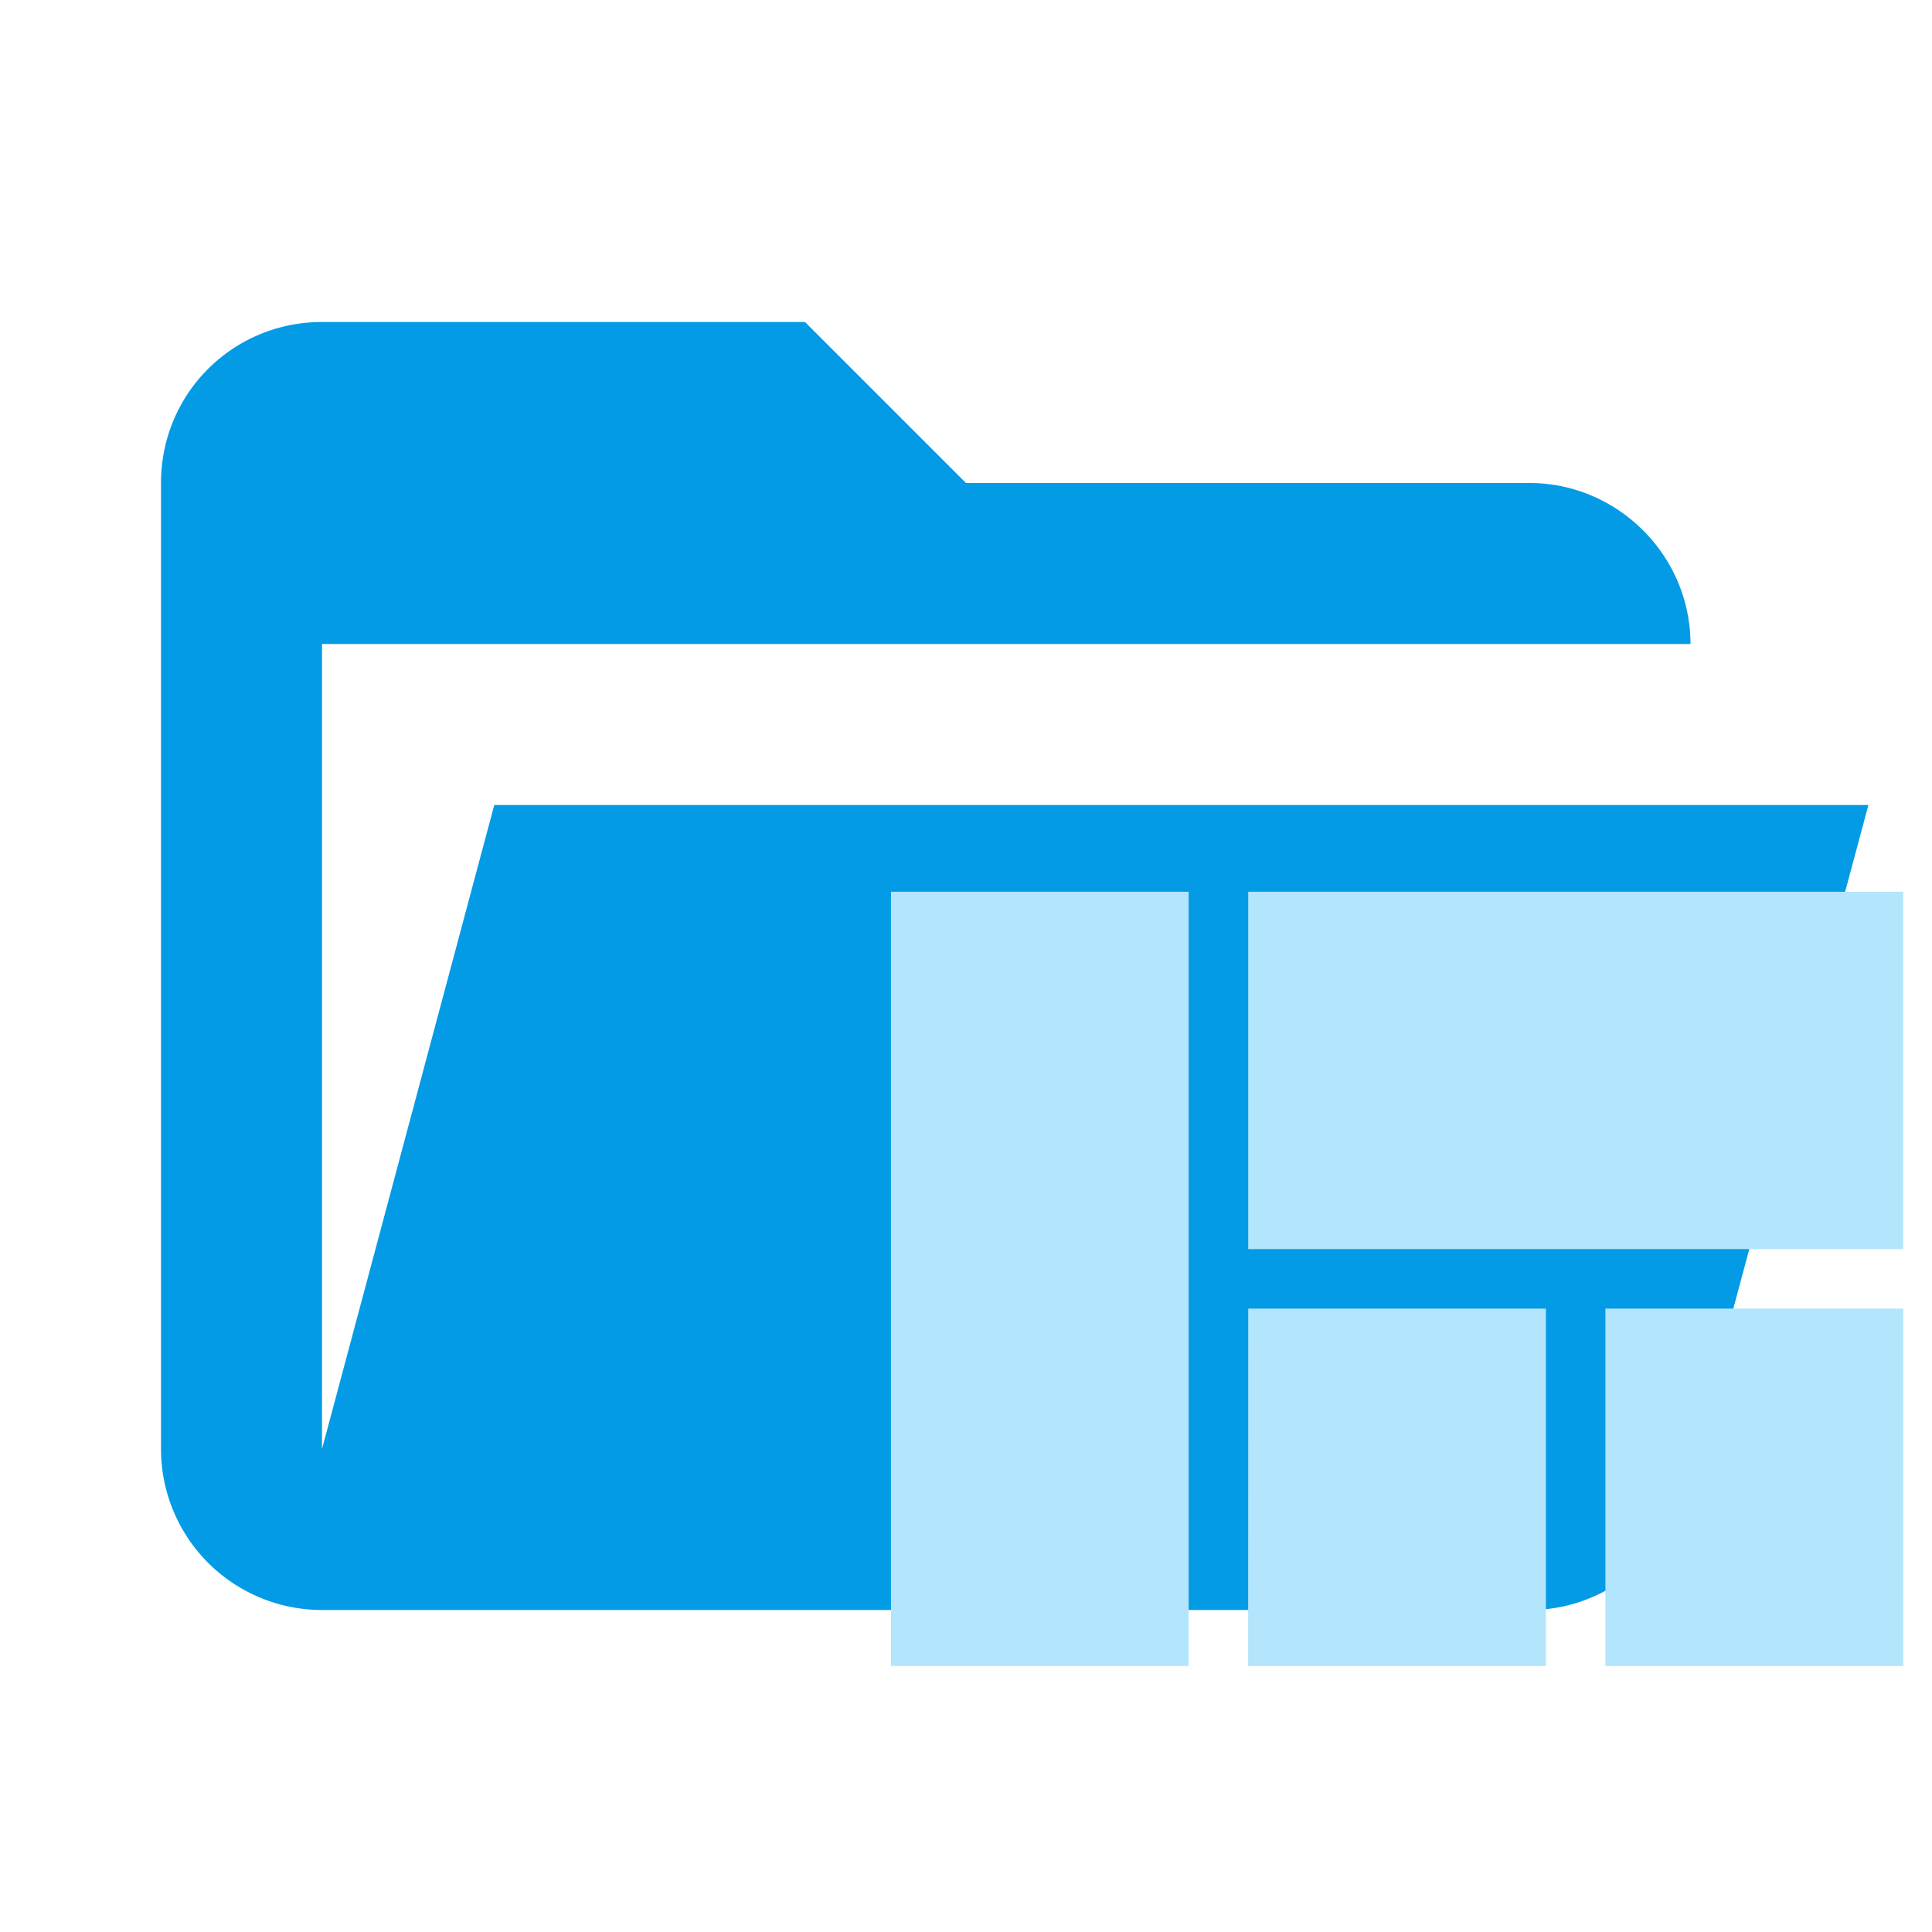 <svg stroke-linejoin="round" stroke-miterlimit="1.414" clip-rule="evenodd" viewBox="0 0 24 24" xmlns="http://www.w3.org/2000/svg"><path fill="#303F9F" d="M19 20H4a2 2 0 0 1-2-2V6c0-1.11.89-2 2-2h6l2 2h7c1.097 0 2 .903 2 2H4v10l2.14-8h17.07l-2.28 8.5c-.23.87-1.01 1.5-1.93 1.5z" style="fill:#039be5"/><path d="M15.505 20.695h3.699v-4.439h-3.698zm-4.437 0h3.698v-9.617h-3.698zm8.875 0h3.7v-4.439h-3.7zm-4.437-9.617v4.439h8.136v-4.439z" style="fill:#b3e5fc;stroke-width:1.133"/></svg>